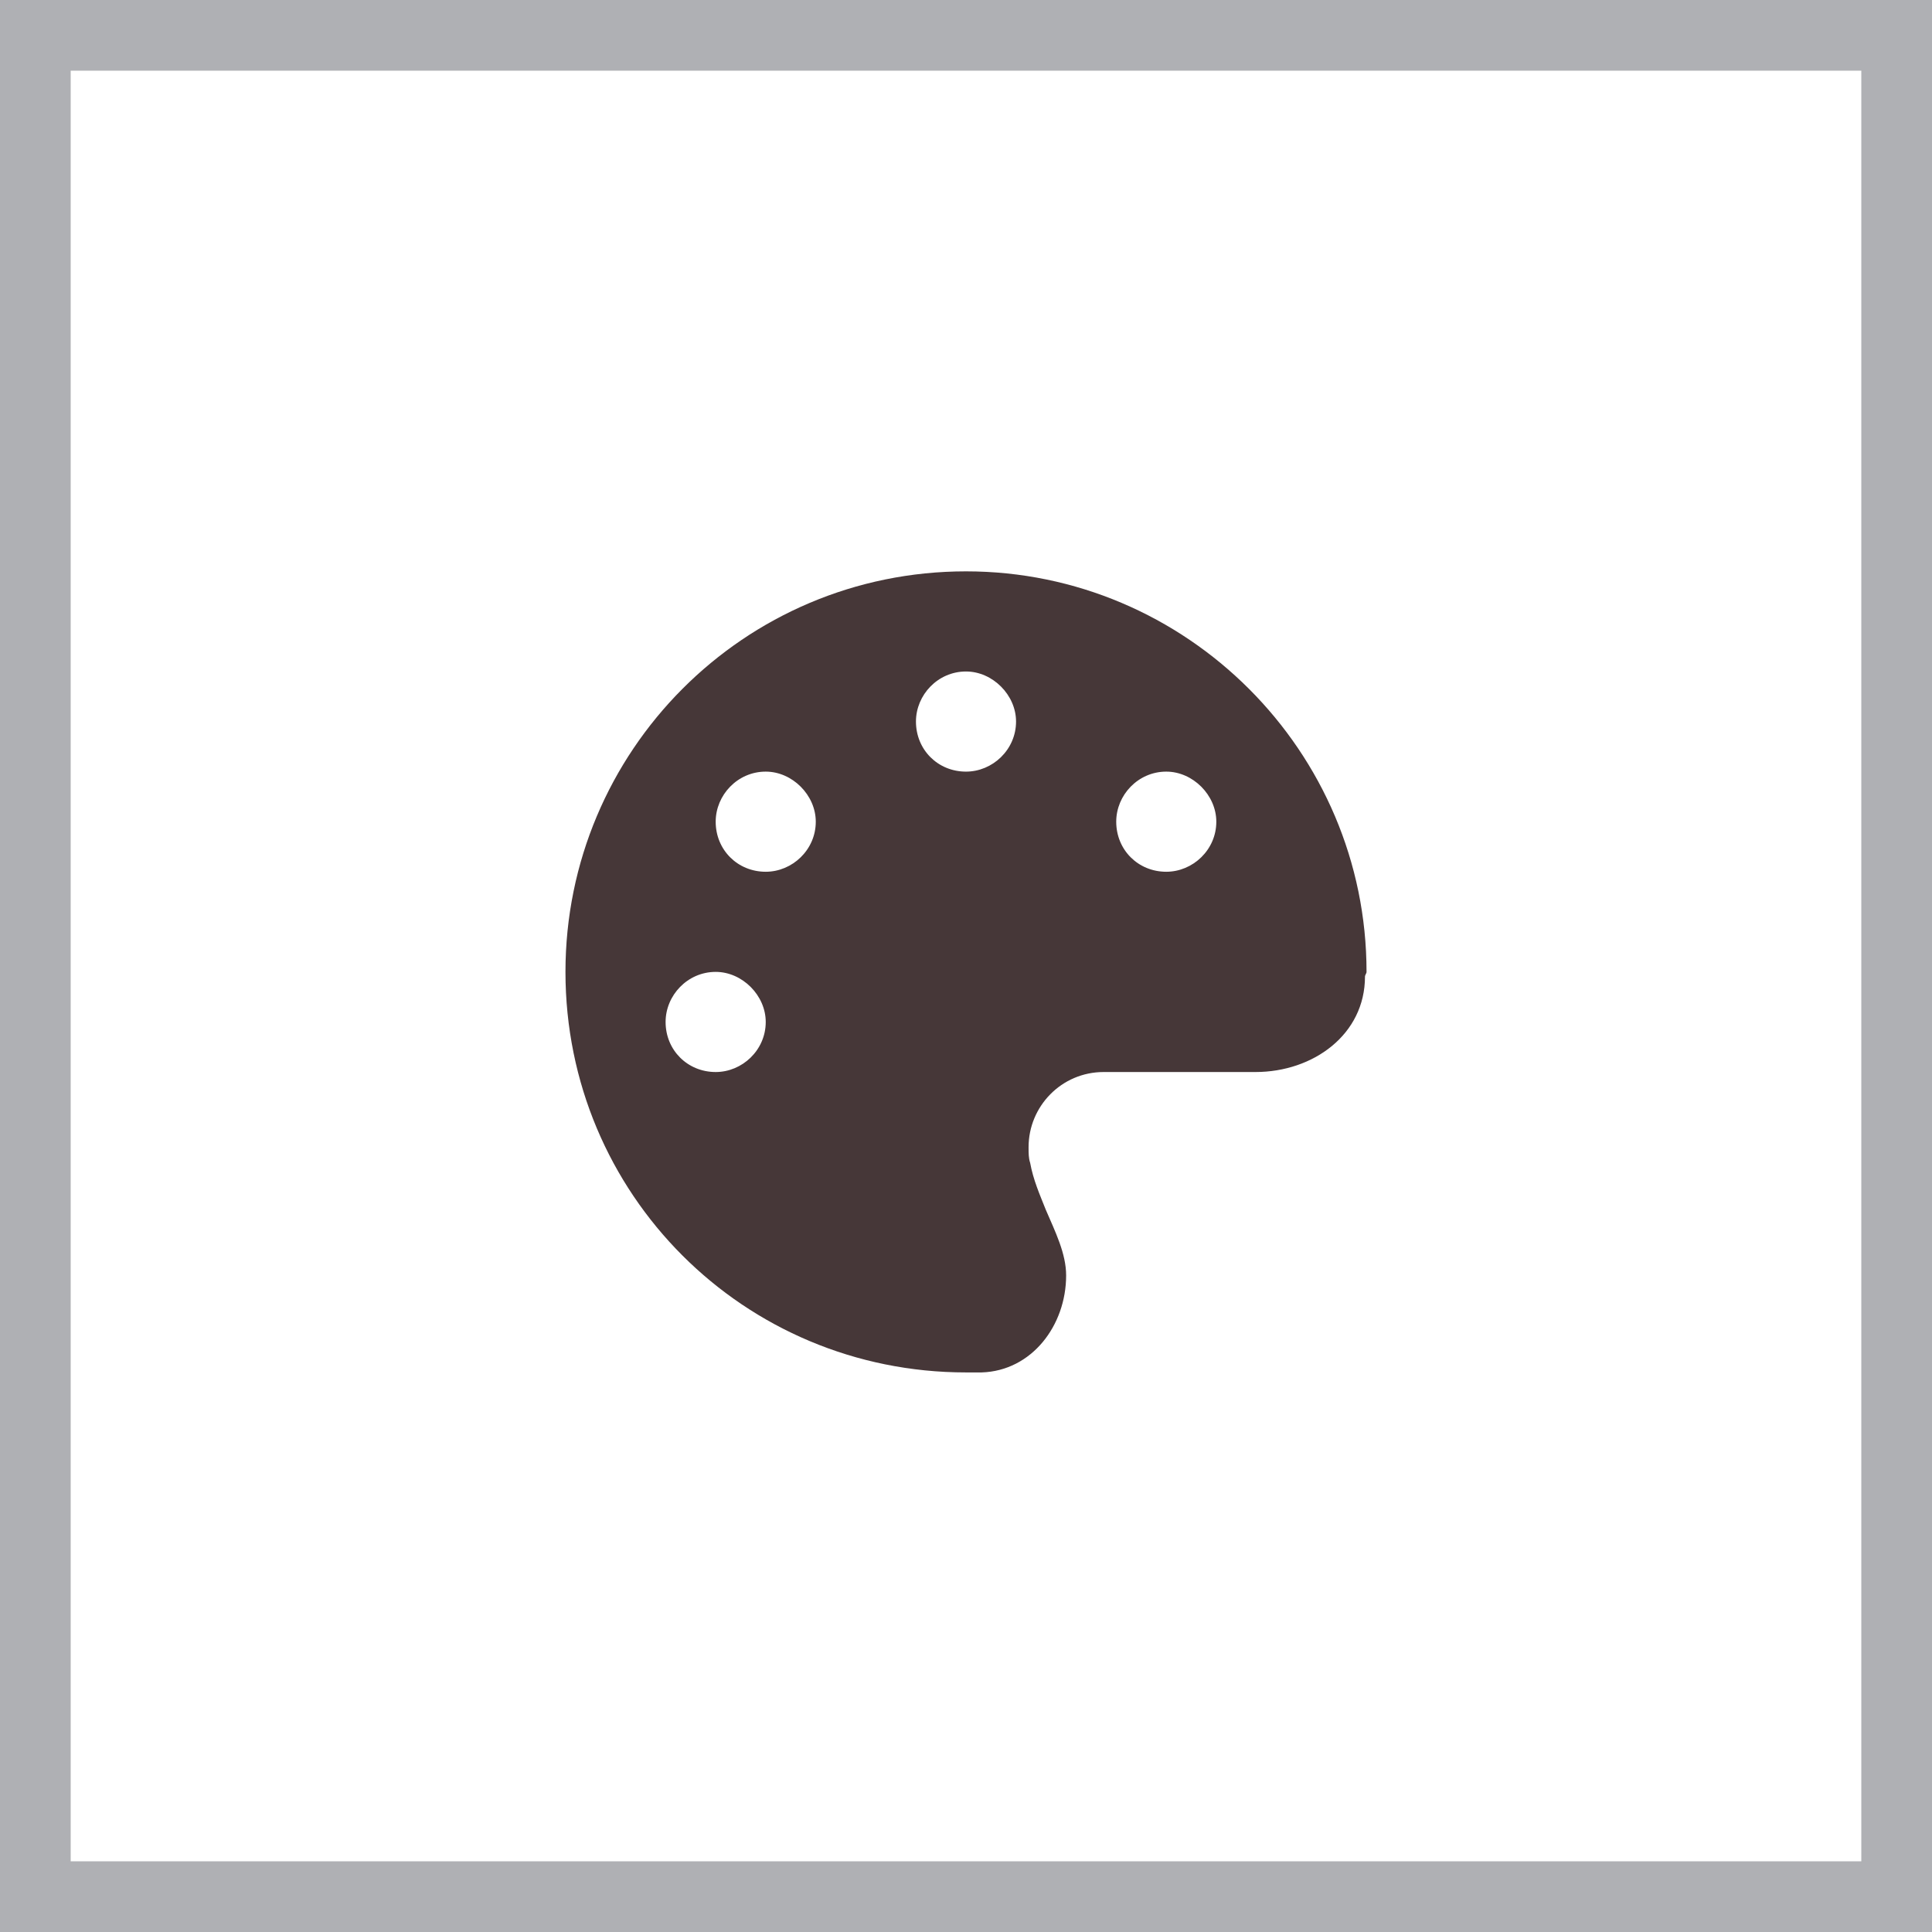 <svg width="41" height="41" viewBox="0 0 41 41" fill="none" xmlns="http://www.w3.org/2000/svg">
<path d="M29 20.625C29 20.658 28.967 20.691 28.967 20.725C28.967 21.953 27.871 22.75 26.643 22.75H23.422C22.525 22.75 21.828 23.48 21.828 24.344C21.828 24.477 21.828 24.576 21.861 24.676C21.928 25.041 22.061 25.34 22.193 25.672C22.393 26.137 22.625 26.602 22.625 27.066C22.625 28.129 21.895 29.092 20.832 29.125C20.732 29.125 20.6 29.125 20.5 29.125C15.785 29.125 12 25.34 12 20.625C12 15.943 15.785 12.125 20.5 12.125C25.182 12.125 29 15.943 29 20.625ZM15.188 20.625C14.59 20.625 14.125 21.123 14.125 21.688C14.125 22.285 14.59 22.75 15.188 22.75C15.752 22.75 16.25 22.285 16.25 21.688C16.25 21.123 15.752 20.625 15.188 20.625ZM16.25 18.5C16.814 18.5 17.312 18.035 17.312 17.438C17.312 16.873 16.814 16.375 16.25 16.375C15.652 16.375 15.188 16.873 15.188 17.438C15.188 18.035 15.652 18.5 16.25 18.5ZM20.5 14.25C19.902 14.25 19.438 14.748 19.438 15.312C19.438 15.91 19.902 16.375 20.5 16.375C21.064 16.375 21.562 15.91 21.562 15.312C21.562 14.748 21.064 14.25 20.5 14.25ZM24.75 18.5C25.314 18.5 25.812 18.035 25.812 17.438C25.812 16.873 25.314 16.375 24.75 16.375C24.152 16.375 23.688 16.873 23.688 17.438C23.688 18.035 24.152 18.5 24.75 18.5Z" fill="#463738"/>
<rect x="0.75" y="0.75" width="39.5" height="39.5" stroke="#383B45" stroke-opacity="0.4" stroke-width="1.5"/>
</svg>
